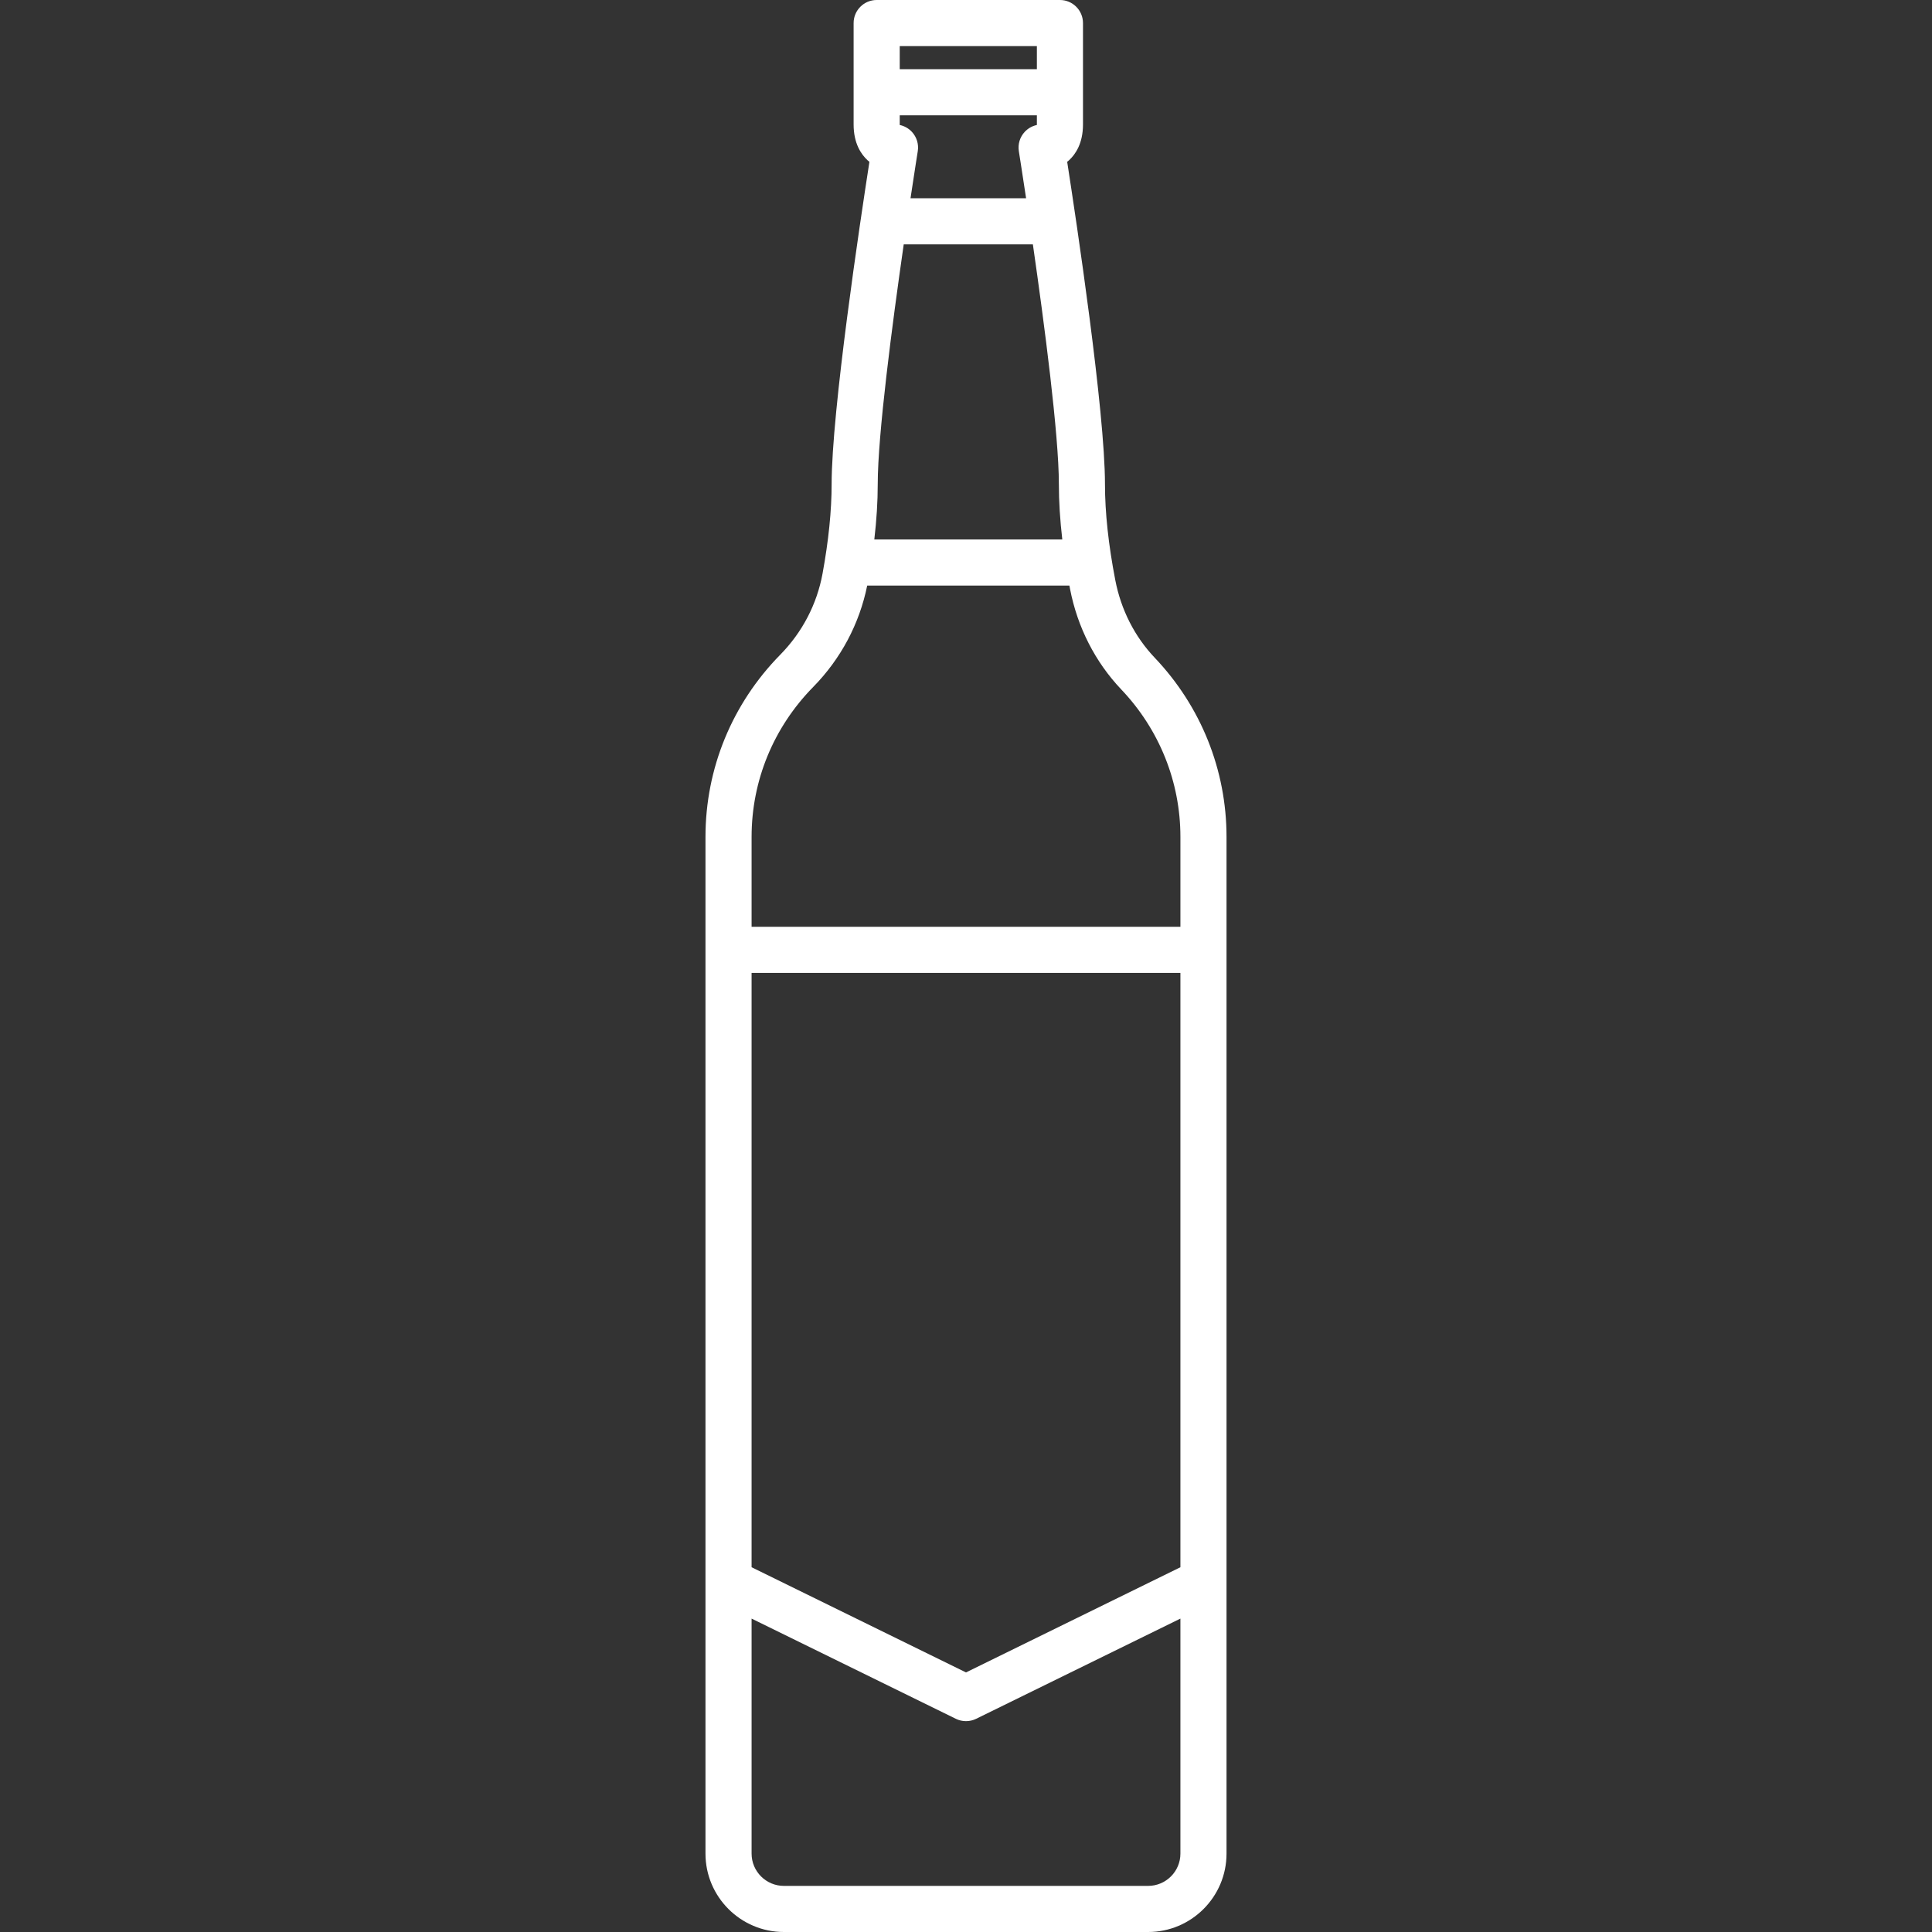 <?xml version="1.0" encoding="iso-8859-1"?>
<!-- Generator: Adobe Illustrator 17.1.0, SVG Export Plug-In . SVG Version: 6.00 Build 0)  -->
<!DOCTYPE svg PUBLIC "-//W3C//DTD SVG 1.1//EN" "http://www.w3.org/Graphics/SVG/1.1/DTD/svg11.dtd">
<svg xmlns="http://www.w3.org/2000/svg" xmlns:xlink="http://www.w3.org/1999/xlink" version="1.1" id="Capa_1" x="0px" y="0px" viewBox="0 0 419 419" style="enable-background:new 0 0 419 419;" xml:space="preserve" width="512px" height="512px">
<rect x="0" y="0" width="419" height="419" fill="#333333" stroke="none"/>
<path d="M249,419h-79c-9.374,0-17-7.626-17-17V181.5c0-14.829,5.761-28.863,16.223-39.517c4.779-4.868,7.95-10.954,9.169-17.602  c1.305-7.117,1.967-13.638,1.967-19.381c0-15.846,6.185-56.958,8.195-69.901c-0.138-0.111-0.274-0.228-0.408-0.351  c-1.377-1.266-3.019-3.638-3.019-7.748V5c0-2.761,2.239-5,5-5h39.744c2.762,0,5,2.239,5,5v22c0,4.11-1.642,6.482-3.019,7.748  c-0.134,0.123-0.27,0.24-0.407,0.351c2.01,12.943,8.194,54.055,8.194,69.901c0,6.141,0.754,13.149,2.241,20.831  c1.242,6.422,4.199,12.237,8.551,16.817C260.472,153.215,266,167.014,266,181.5V402C266,411.374,258.374,419,249,419z M163,351.031  V402c0,3.86,3.14,7,7,7h79c3.859,0,7-3.14,7-7v-50.969l-44.298,21.731c-1.389,0.682-3.016,0.682-4.404,0L163,351.031z M163,339.893  l46.5,22.811l46.5-22.811V211h-93V339.893z M163,201h93v-19.5c0-11.912-4.552-23.264-12.817-31.965  c-5.668-5.966-9.513-13.505-11.119-21.804c-0.047-0.245-0.094-0.488-0.14-0.731h-43.853c-1.686,8.302-5.724,15.889-11.712,21.989  C167.744,157.762,163,169.308,163,181.5V201z M189.615,117h40.769c-0.494-4.242-0.743-8.254-0.743-12  c0-10.708-3.134-34.618-5.636-52h-28.01c-2.502,17.383-5.636,41.295-5.636,52C190.359,108.742,190.11,112.755,189.615,117z   M197.467,43h25.066c-0.916-6.086-1.55-10.065-1.573-10.21c-0.242-1.518,0.227-3.063,1.272-4.19  c0.712-0.767,1.637-1.283,2.639-1.493c0.001-0.034,0.001-0.069,0.001-0.106v-2h-29.744v2c0,0.037,0,0.072,0.001,0.106  c1.002,0.21,1.927,0.726,2.639,1.493c1.045,1.127,1.515,2.672,1.272,4.19C199.017,32.935,198.383,36.914,197.467,43z M195.128,15  h29.744v-5h-29.744V15z" fill="#FFFFFF"/>
<g>
</g>
<g>
</g>
<g>
</g>
<g>
</g>
<g>
</g>
<g>
</g>
<g>
</g>
<g>
</g>
<g>
</g>
<g>
</g>
<g>
</g>
<g>
</g>
<g>
</g>
<g>
</g>
<g>
</g>
</svg>
